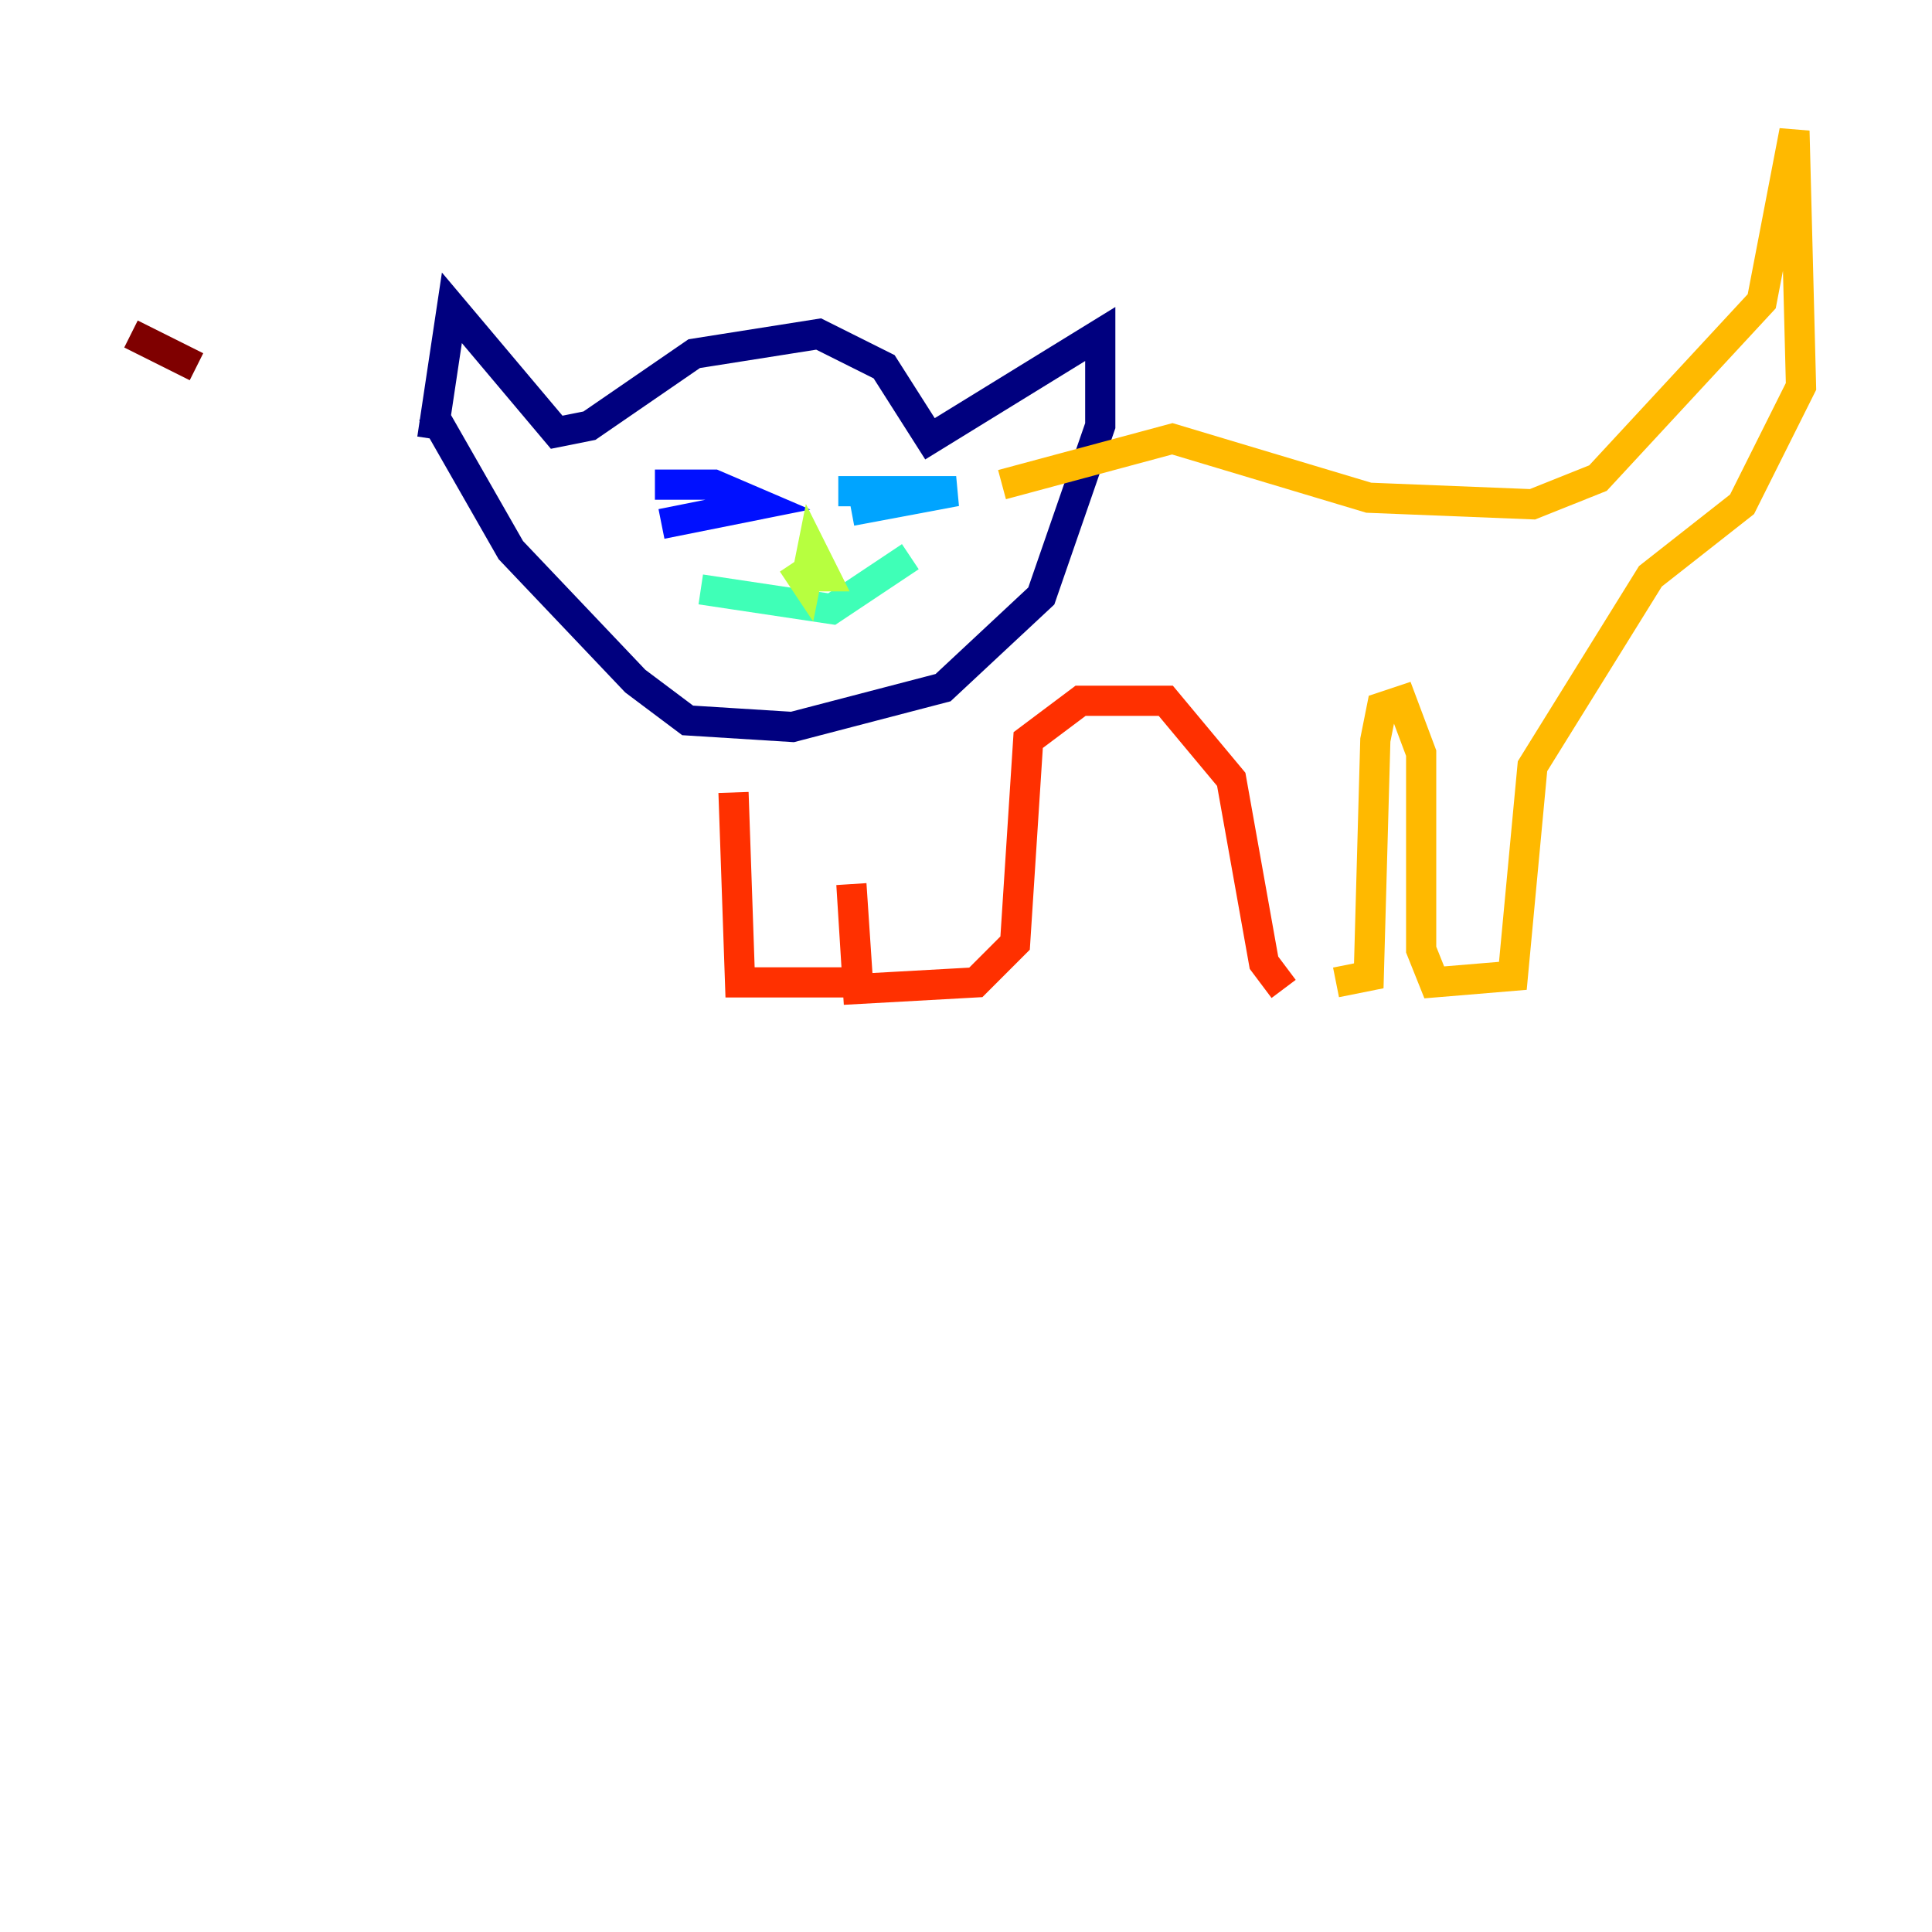 <?xml version="1.0" encoding="utf-8" ?>
<svg baseProfile="tiny" height="128" version="1.2" viewBox="0,0,128,128" width="128" xmlns="http://www.w3.org/2000/svg" xmlns:ev="http://www.w3.org/2001/xml-events" xmlns:xlink="http://www.w3.org/1999/xlink"><defs /><polyline fill="none" points="28.637,29.071 29.939,20.393 36.881,28.637 39.051,28.203 45.993,23.43 54.237,22.129 58.576,24.298 61.614,29.071 72.895,22.129 72.895,28.203 68.99,39.485 62.481,45.559 52.502,48.163 45.559,47.729 42.088,45.125 33.844,36.447 28.637,27.336" stroke="#00007f" stroke-width="2" /><polyline fill="none" points="43.39,32.108 47.295,32.108 50.332,33.41 43.824,34.712" stroke="#0010ff" stroke-width="2" /><polyline fill="none" points="55.539,32.542 63.349,32.542 56.407,33.844" stroke="#00a4ff" stroke-width="2" /><polyline fill="none" points="46.427,39.051 55.105,40.352 60.312,36.881" stroke="#3fffb7" stroke-width="2" /><polyline fill="none" points="52.502,37.315 53.37,38.617 53.803,36.447 54.671,38.183 53.37,38.183" stroke="#b7ff3f" stroke-width="2" /><polyline fill="none" points="66.386,32.108 77.668,29.071 90.685,32.976 101.532,33.41 105.871,31.675 116.719,19.959 118.888,8.678 119.322,25.6 115.417,33.41 109.342,38.183 101.532,50.766 100.231,64.651 95.024,65.085 94.156,62.915 94.156,49.898 92.854,46.427 91.552,46.861 91.119,49.031 90.685,64.651 88.515,65.085" stroke="#ffb900" stroke-width="2" /><polyline fill="none" points="85.044,65.519 83.742,63.783 81.573,51.634 77.234,46.427 71.593,46.427 68.122,49.031 67.254,62.481 64.651,65.085 56.841,65.519 56.407,58.576 56.841,65.085 49.031,65.085 48.597,52.502" stroke="#ff3000" stroke-width="2" /><polyline fill="none" points="8.678,22.129 13.017,24.298" stroke="#7f0000" stroke-width="2" /></svg>